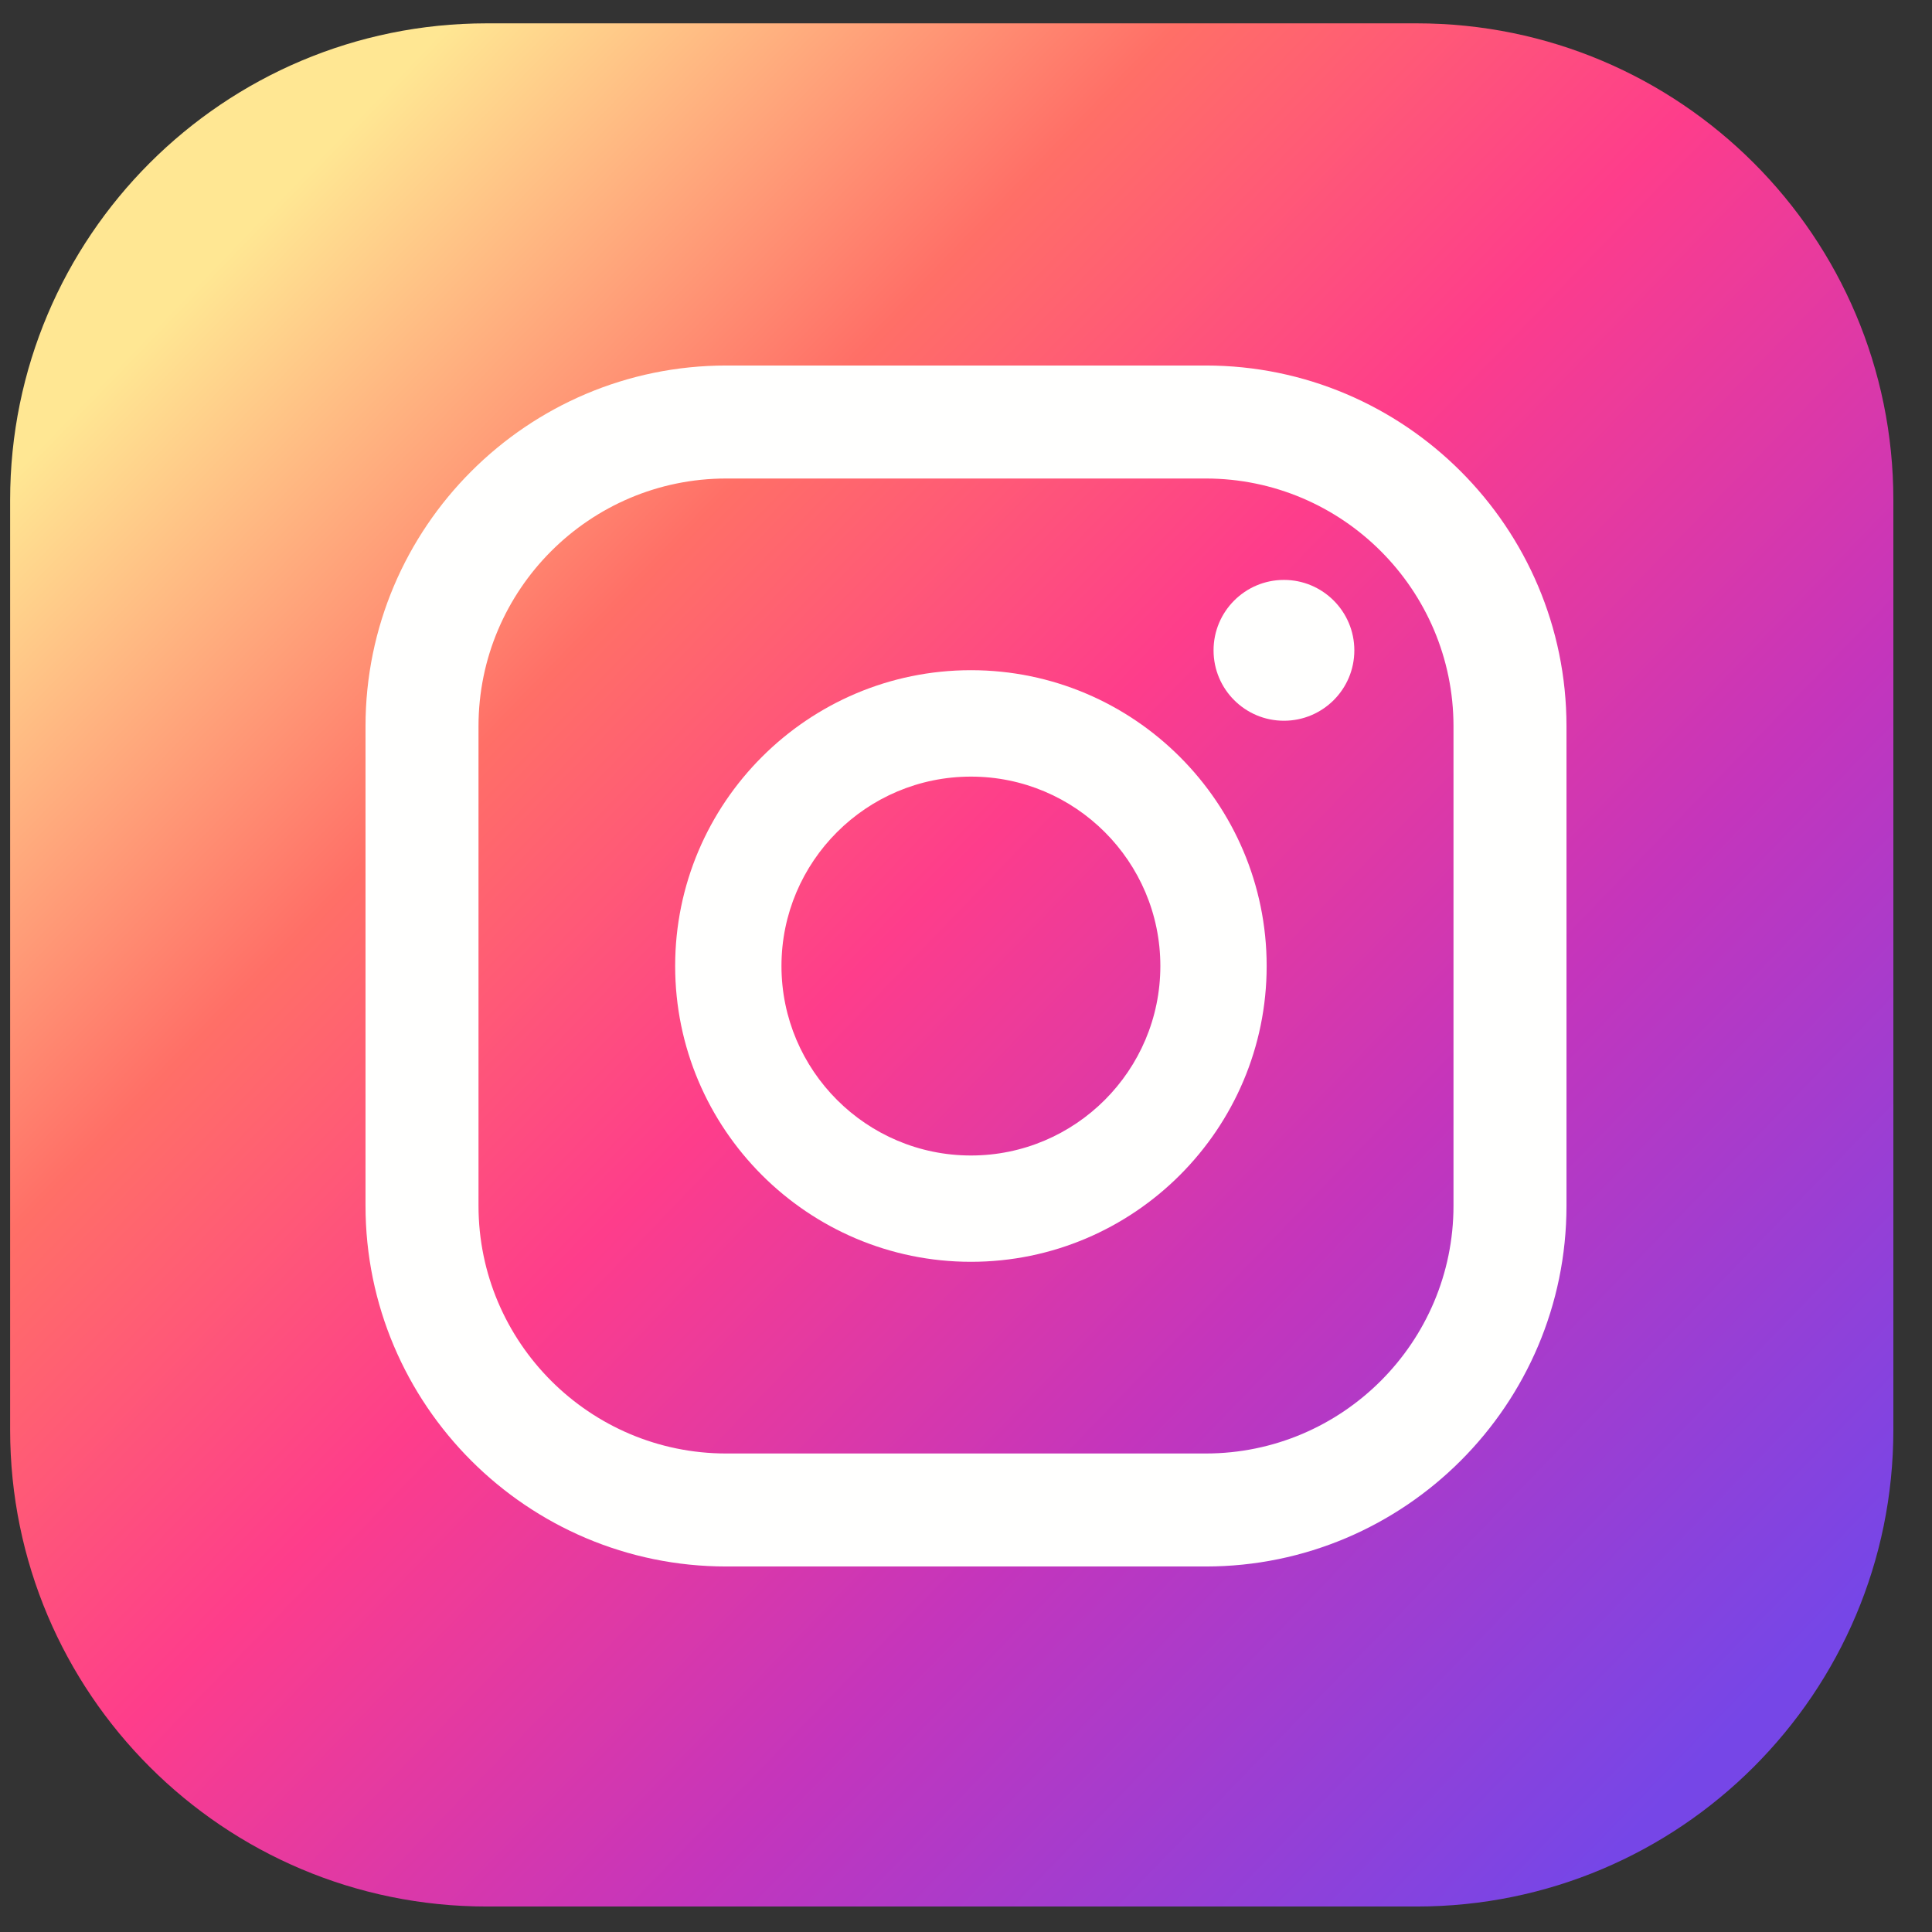 <svg width="37px" height="37px" viewBox="0 0 37 37" version="1.1" xmlns="http://www.w3.org/2000/svg" xmlns:xlink="http://www.w3.org/1999/xlink">
	<rect x="0" y="0" width="37" height="37" fill="#333333" stroke="none"/>
	<defs>
		<linearGradient x1="10.103%" y1="13.352%" x2="90.972%" y2="91.494%" id="linearGradient-trzgkshbyh-1">
			<stop stop-color="#FFE793" offset="0%"></stop>
			<stop stop-color="#FF6F67" offset="24.929%"></stop>
			<stop stop-color="#FE3D8B" offset="45.116%"></stop>
			<stop stop-color="#C435BC" offset="69.645%"></stop>
			<stop stop-color="#7646E7" offset="100%"></stop>
		</linearGradient>
	</defs>
	<g id="Page-1" stroke="none" stroke-width="1" fill="none" fill-rule="evenodd">
		<g id="Group-4" transform="translate(0.194, 0.447)">
			<path d="M26.937,36.065 L9.129,36.065 C4.087,36.065 0,31.978 0,26.937 L0,9.129 C0,4.087 4.087,0 9.129,0 L26.937,0 C31.978,0 36.066,4.087 36.066,9.129 L36.066,26.937 C36.066,31.978 31.978,36.065 26.937,36.065" id="Fill-58" fill="url(#linearGradient-trzgkshbyh-1)"></path>
			<g id="Group-3" transform="translate(6.806, 6.553)" fill="#FFFFFE">
				<path d="M17.589,4.106 C16.844,4.106 16.241,4.711 16.241,5.455 C16.241,6.2 16.844,6.803 17.589,6.803 C18.333,6.803 18.937,6.2 18.937,5.455 C18.937,4.711 18.333,4.106 17.589,4.106" id="Fill-61"></path>
				<path d="M11.595,15.129 C9.594,15.129 7.966,13.501 7.966,11.5 C7.966,9.499 9.594,7.873 11.595,7.873 C13.595,7.873 15.222,9.499 15.222,11.5 C15.222,13.501 13.595,15.129 11.595,15.129 Z M11.595,5.835 C8.472,5.835 5.93,8.377 5.93,11.5 C5.93,14.623 8.472,17.165 11.595,17.165 C14.717,17.165 17.258,14.623 17.258,11.5 C17.258,8.377 14.717,5.835 11.595,5.835 L11.595,5.835 Z" id="Fill-62"></path>
				<path d="M6.909,2.164 C4.293,2.164 2.164,4.293 2.164,6.909 L2.164,16.091 C2.164,18.707 4.293,20.836 6.909,20.836 L16.091,20.836 C18.707,20.836 20.836,18.707 20.836,16.091 L20.836,6.909 C20.836,4.293 18.707,2.164 16.091,2.164 L6.909,2.164 Z M16.091,23 L6.909,23 C3.099,23 0,19.901 0,16.091 L0,6.909 C0,3.1 3.099,0 6.909,0 L16.091,0 C19.9,0 23,3.1 23,6.909 L23,16.091 C23,19.901 19.9,23 16.091,23 L16.091,23 Z" id="Fill-63"></path>
			</g>
		</g>
	</g>
</svg>